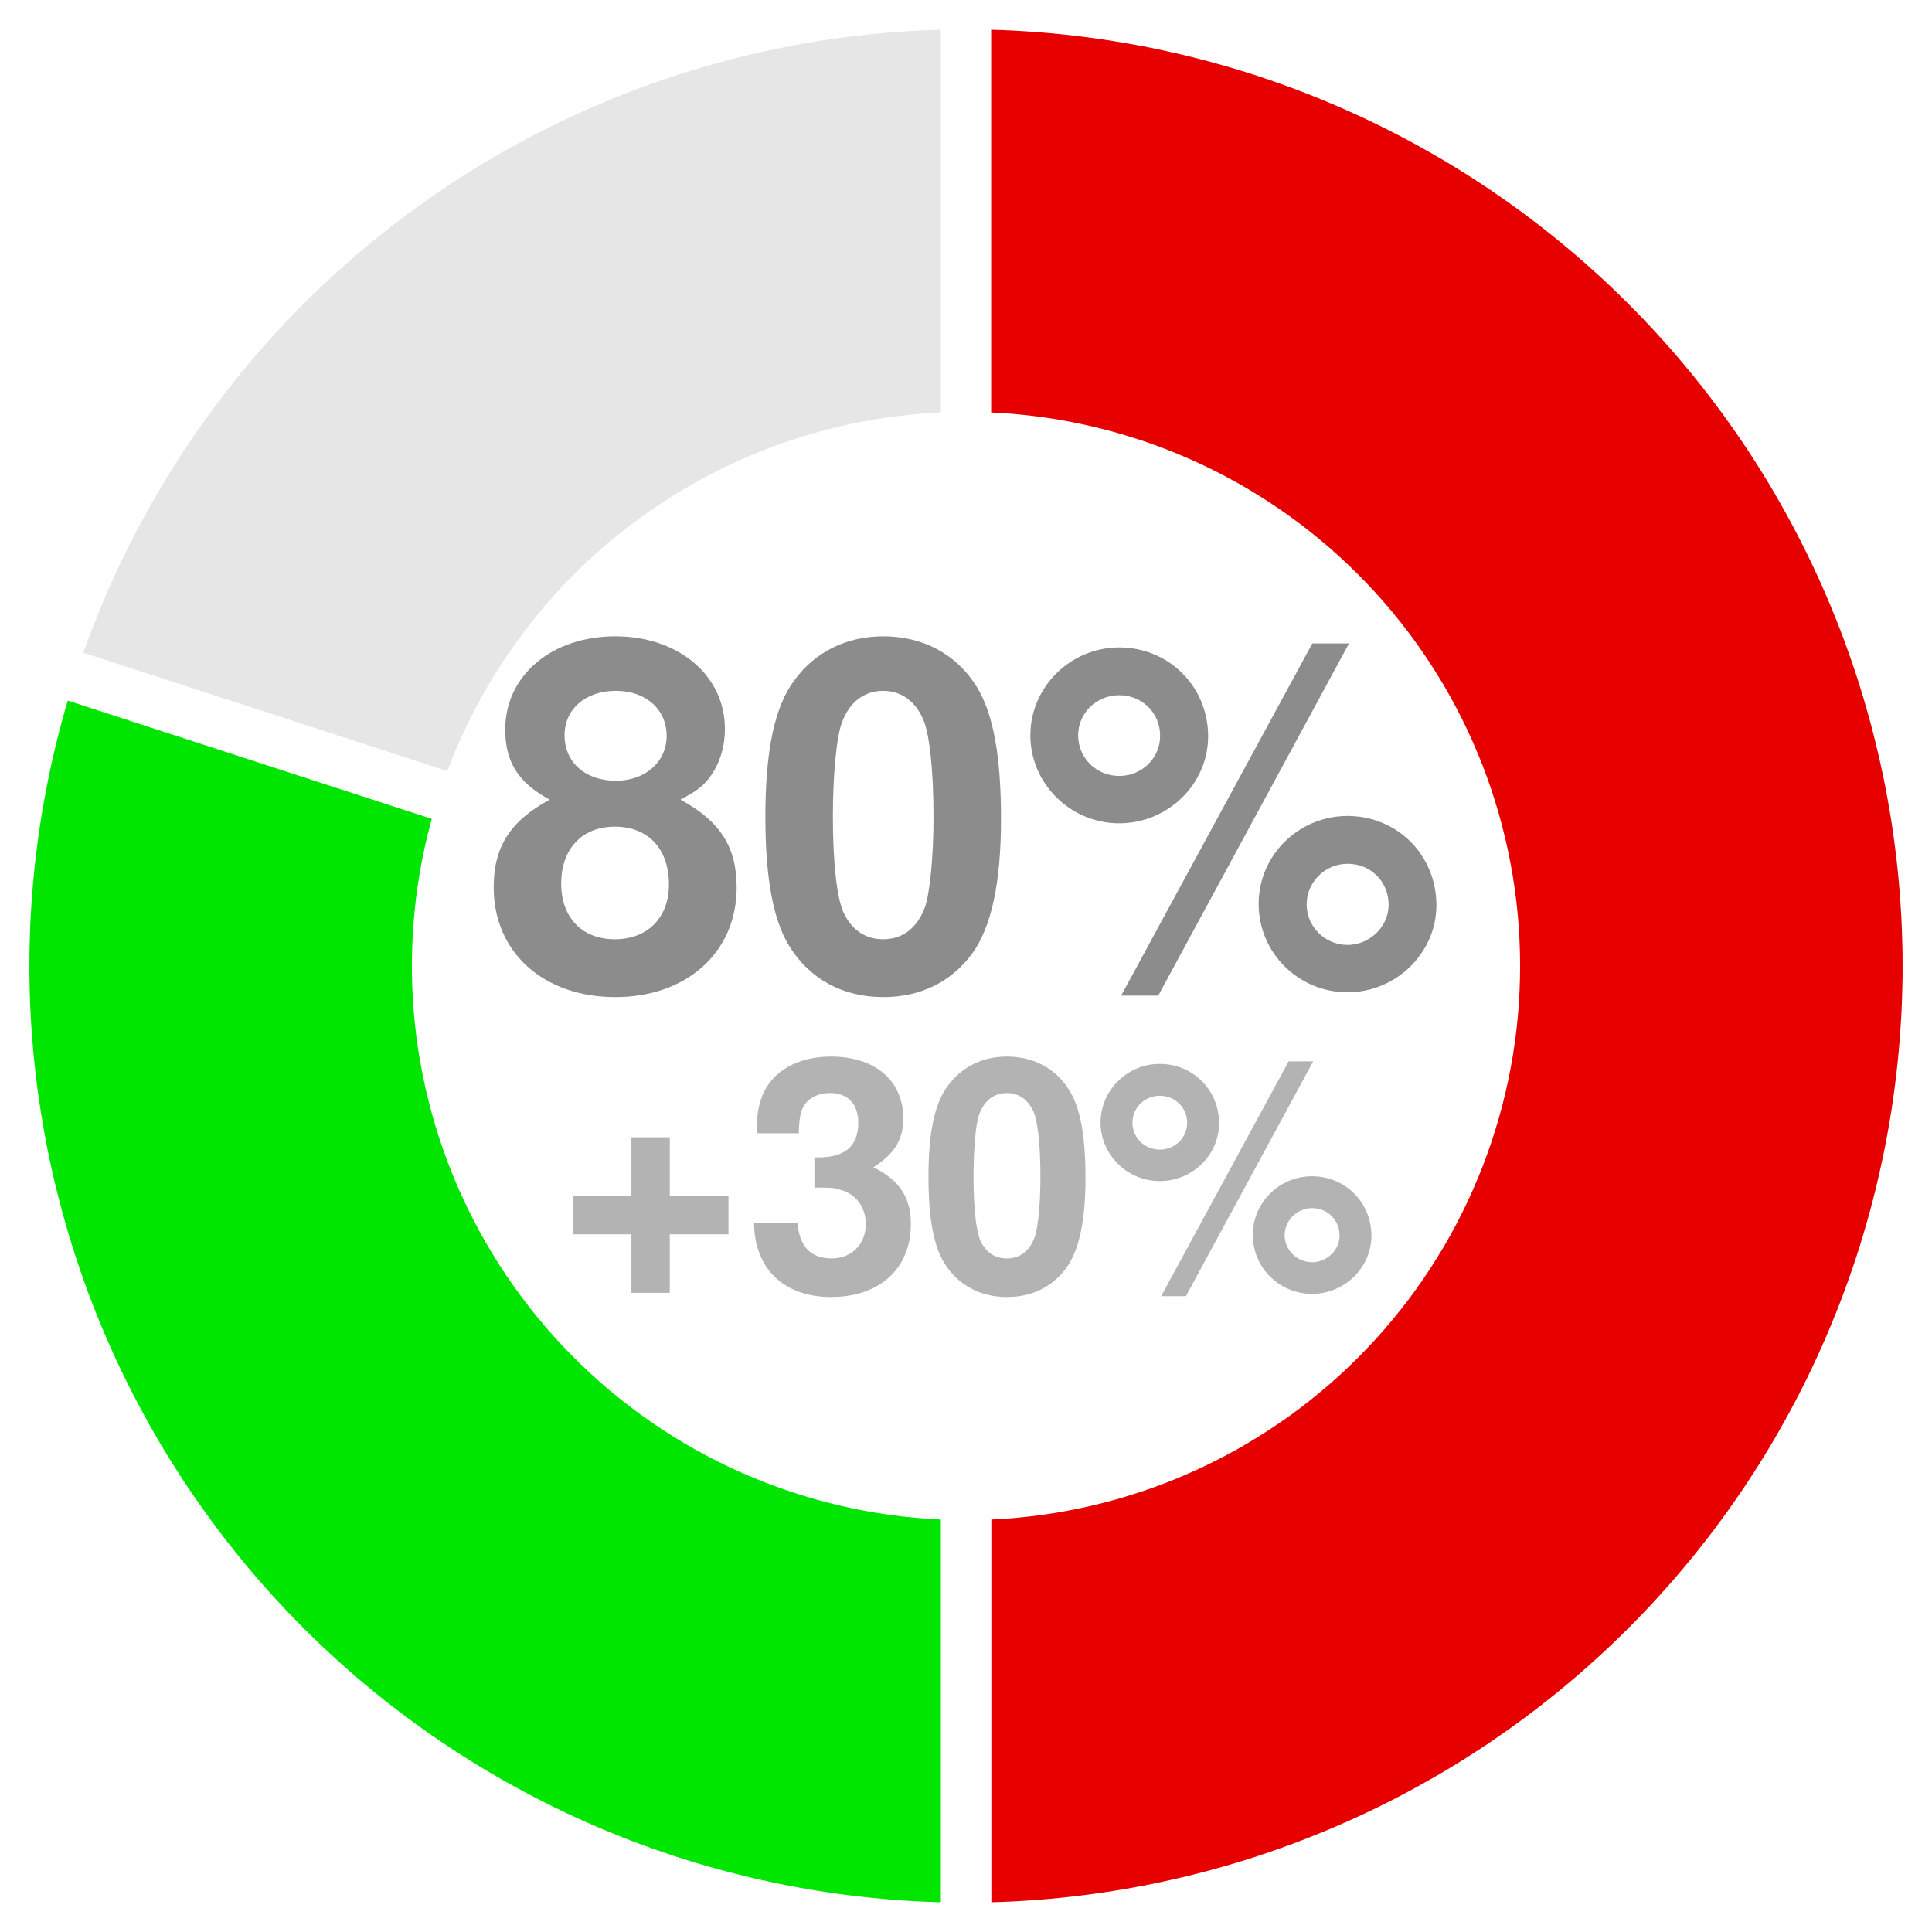 <?xml version="1.0" encoding="UTF-8"?>
<svg xmlns="http://www.w3.org/2000/svg" xmlns:xlink="http://www.w3.org/1999/xlink" width="144pt" height="144pt" viewBox="0 0 144 144" version="1.1">
<defs>
<g>
<symbol overflow="visible" id="glyph0-0">
<path style="stroke:none;" d=""/>
</symbol>
<symbol overflow="visible" id="glyph0-1">
<path style="stroke:none;" d="M 14.719 -13.891 C 15.594 -14.359 15.984 -14.609 16.375 -14.969 C 17.422 -15.953 18.031 -17.5 18.031 -19.156 C 18.031 -23.141 14.578 -26.062 9.859 -26.062 C 5.109 -26.062 1.656 -23.141 1.656 -19.109 C 1.656 -16.672 2.656 -15.125 4.969 -13.891 C 2.016 -12.281 0.797 -10.375 0.797 -7.344 C 0.797 -2.516 4.5 0.828 9.859 0.828 C 15.188 0.828 18.906 -2.516 18.906 -7.344 C 18.906 -10.375 17.672 -12.281 14.719 -13.891 Z M 9.906 -22 C 12.125 -22 13.688 -20.625 13.688 -18.641 C 13.688 -16.703 12.094 -15.297 9.906 -15.297 C 7.625 -15.297 6.078 -16.672 6.078 -18.688 C 6.078 -20.625 7.625 -22 9.906 -22 Z M 9.828 -11.875 C 12.312 -11.875 13.859 -10.219 13.859 -7.562 C 13.859 -5.109 12.281 -3.484 9.828 -3.484 C 7.375 -3.484 5.828 -5.109 5.828 -7.625 C 5.828 -10.219 7.375 -11.875 9.828 -11.875 Z M 9.828 -11.875 "/>
</symbol>
<symbol overflow="visible" id="glyph0-2">
<path style="stroke:none;" d="M 9.828 -26.062 C 7.094 -26.062 4.75 -24.906 3.203 -22.781 C 1.734 -20.812 1.047 -17.562 1.047 -12.594 C 1.047 -8.062 1.625 -4.891 2.844 -2.953 C 4.359 -0.5 6.844 0.828 9.828 0.828 C 12.594 0.828 14.875 -0.281 16.453 -2.406 C 17.891 -4.391 18.609 -7.672 18.609 -12.453 C 18.609 -17.141 18.031 -20.297 16.812 -22.281 C 15.297 -24.734 12.812 -26.062 9.828 -26.062 Z M 9.828 -22 C 11.125 -22 12.172 -21.281 12.781 -19.938 C 13.281 -18.859 13.578 -16.094 13.578 -12.562 C 13.578 -9.688 13.312 -6.875 12.922 -5.828 C 12.344 -4.312 11.266 -3.484 9.828 -3.484 C 8.5 -3.484 7.484 -4.172 6.875 -5.469 C 6.375 -6.547 6.078 -9.219 6.078 -12.641 C 6.078 -15.656 6.344 -18.547 6.734 -19.578 C 7.266 -21.125 8.391 -22 9.828 -22 Z M 9.828 -22 "/>
</symbol>
<symbol overflow="visible" id="glyph0-3">
<path style="stroke:none;" d="M 7.422 -25.234 C 3.781 -25.234 0.797 -22.281 0.797 -18.688 C 0.797 -15.078 3.781 -12.125 7.422 -12.125 C 11.047 -12.125 14.047 -15.047 14.047 -18.609 C 14.047 -22.312 11.125 -25.234 7.422 -25.234 Z M 7.422 -21.672 C 9.141 -21.672 10.469 -20.344 10.469 -18.641 C 10.469 -16.984 9.109 -15.656 7.422 -15.656 C 5.719 -15.656 4.359 -16.984 4.359 -18.688 C 4.359 -20.344 5.719 -21.672 7.422 -21.672 Z M 21.812 -25.531 L 7.562 0.719 L 10.328 0.719 L 24.547 -25.531 Z M 24.438 -12.672 C 20.766 -12.672 17.812 -9.719 17.812 -6.125 C 17.812 -2.484 20.766 0.469 24.438 0.469 C 28.078 0.469 31.062 -2.484 31.062 -6.016 C 31.062 -9.75 28.156 -12.672 24.438 -12.672 Z M 24.438 -9.109 C 26.172 -9.109 27.5 -7.781 27.5 -6.047 C 27.5 -4.422 26.094 -3.062 24.438 -3.062 C 22.75 -3.062 21.391 -4.422 21.391 -6.078 C 21.391 -7.734 22.75 -9.109 24.438 -9.109 Z M 24.438 -9.109 "/>
</symbol>
<symbol overflow="visible" id="glyph1-0">
<path style="stroke:none;" d=""/>
</symbol>
<symbol overflow="visible" id="glyph1-1">
<path style="stroke:none;" d="M 12.797 -6.984 L 8.422 -6.984 L 8.422 -11.359 L 5.562 -11.359 L 5.562 -6.984 L 1.203 -6.984 L 1.203 -4.125 L 5.562 -4.125 L 5.562 0.234 L 8.422 0.234 L 8.422 -4.125 L 12.797 -4.125 Z M 12.797 -6.984 "/>
</symbol>
<symbol overflow="visible" id="glyph1-2">
<path style="stroke:none;" d="M 5.203 -7.609 C 6.5 -7.609 6.578 -7.609 7.172 -7.438 C 8.297 -7.125 9.031 -6.141 9.031 -4.891 C 9.031 -3.391 7.969 -2.328 6.5 -2.328 C 4.922 -2.328 4.062 -3.234 3.953 -4.984 L 0.703 -4.984 C 0.719 -1.578 2.922 0.547 6.438 0.547 C 10.062 0.547 12.391 -1.578 12.391 -4.891 C 12.391 -6.891 11.516 -8.188 9.594 -9.125 C 11.156 -10.109 11.828 -11.188 11.828 -12.75 C 11.828 -15.578 9.719 -17.375 6.438 -17.375 C 3.953 -17.375 2.062 -16.297 1.312 -14.453 C 1.016 -13.625 0.906 -13.078 0.906 -11.656 L 4.031 -11.656 C 4.062 -12.578 4.125 -13.031 4.297 -13.469 C 4.609 -14.203 5.375 -14.656 6.359 -14.656 C 7.703 -14.656 8.469 -13.844 8.469 -12.438 C 8.469 -10.703 7.484 -9.859 5.5 -9.859 L 5.203 -9.859 Z M 5.203 -7.609 "/>
</symbol>
<symbol overflow="visible" id="glyph1-3">
<path style="stroke:none;" d="M 6.547 -17.375 C 4.734 -17.375 3.172 -16.609 2.141 -15.188 C 1.156 -13.875 0.703 -11.719 0.703 -8.406 C 0.703 -5.375 1.078 -3.266 1.891 -1.969 C 2.906 -0.344 4.562 0.547 6.547 0.547 C 8.406 0.547 9.906 -0.188 10.969 -1.609 C 11.922 -2.922 12.406 -5.109 12.406 -8.297 C 12.406 -11.422 12.031 -13.531 11.203 -14.859 C 10.203 -16.484 8.547 -17.375 6.547 -17.375 Z M 6.547 -14.656 C 7.422 -14.656 8.109 -14.188 8.516 -13.297 C 8.859 -12.578 9.047 -10.734 9.047 -8.375 C 9.047 -6.453 8.875 -4.578 8.609 -3.891 C 8.234 -2.875 7.516 -2.328 6.547 -2.328 C 5.656 -2.328 4.984 -2.781 4.578 -3.641 C 4.25 -4.375 4.062 -6.141 4.062 -8.422 C 4.062 -10.438 4.219 -12.359 4.484 -13.062 C 4.844 -14.094 5.594 -14.656 6.547 -14.656 Z M 6.547 -14.656 "/>
</symbol>
<symbol overflow="visible" id="glyph1-4">
<path style="stroke:none;" d="M 4.938 -16.828 C 2.516 -16.828 0.531 -14.859 0.531 -12.453 C 0.531 -10.062 2.516 -8.094 4.938 -8.094 C 7.375 -8.094 9.359 -10.031 9.359 -12.406 C 9.359 -14.875 7.422 -16.828 4.938 -16.828 Z M 4.938 -14.453 C 6.094 -14.453 6.984 -13.562 6.984 -12.438 C 6.984 -11.328 6.078 -10.438 4.938 -10.438 C 3.812 -10.438 2.906 -11.328 2.906 -12.453 C 2.906 -13.562 3.812 -14.453 4.938 -14.453 Z M 14.547 -17.016 L 5.047 0.484 L 6.891 0.484 L 16.375 -17.016 Z M 16.297 -8.453 C 13.844 -8.453 11.875 -6.484 11.875 -4.078 C 11.875 -1.656 13.844 0.312 16.297 0.312 C 18.719 0.312 20.719 -1.656 20.719 -4.016 C 20.719 -6.5 18.766 -8.453 16.297 -8.453 Z M 16.297 -6.078 C 17.453 -6.078 18.344 -5.188 18.344 -4.031 C 18.344 -2.953 17.406 -2.047 16.297 -2.047 C 15.172 -2.047 14.25 -2.953 14.25 -4.062 C 14.25 -5.156 15.172 -6.078 16.297 -6.078 Z M 16.297 -6.078 "/>
</symbol>
</g>
</defs>
<g id="surface316">
<rect x="0" y="0" width="144" height="144" style="fill:rgb(100%,100%,100%);fill-opacity:1;stroke:none;"/>
<path style=" stroke:none;fill-rule:nonzero;fill:rgb(90.196%,90.196%,90.196%);fill-opacity:1;" d="M 143.684 72 L 143.68 71.094 L 143.66 70.191 L 143.633 69.289 L 143.594 68.383 L 143.543 67.48 L 143.48 66.578 L 143.406 65.676 L 143.32 64.777 L 143.223 63.879 L 143.113 62.98 L 142.996 62.082 L 142.863 61.188 L 142.723 60.297 L 142.57 59.402 L 142.406 58.516 L 142.23 57.629 L 142.043 56.742 L 141.844 55.859 L 141.633 54.98 L 141.414 54.102 L 141.184 53.227 L 140.941 52.355 L 140.688 51.488 L 140.422 50.625 L 140.148 49.762 L 139.863 48.902 L 139.566 48.051 L 139.258 47.199 L 138.941 46.352 L 138.609 45.512 L 138.27 44.672 L 137.922 43.84 L 137.559 43.008 L 137.191 42.184 L 136.809 41.363 L 136.418 40.547 L 136.016 39.738 L 135.602 38.934 L 135.18 38.133 L 134.746 37.34 L 134.305 36.551 L 133.852 35.766 L 133.391 34.988 L 132.918 34.219 L 132.438 33.453 L 131.945 32.691 L 131.445 31.941 L 130.938 31.191 L 130.418 30.453 L 129.887 29.719 L 129.348 28.992 L 128.801 28.273 L 128.246 27.559 L 127.68 26.852 L 127.105 26.152 L 126.523 25.461 L 125.934 24.777 L 125.332 24.102 L 124.723 23.434 L 124.105 22.77 L 123.48 22.117 L 122.848 21.473 L 122.207 20.832 L 121.559 20.203 L 120.898 19.582 L 120.234 18.973 L 119.562 18.367 L 118.883 17.77 L 118.191 17.184 L 117.5 16.605 L 116.797 16.035 L 116.086 15.477 L 115.371 14.922 L 114.645 14.379 L 113.914 13.848 L 113.18 13.324 L 112.434 12.809 L 111.684 12.301 L 110.93 11.805 L 110.164 11.32 L 109.398 10.844 L 108.621 10.375 L 107.844 9.918 L 107.055 9.473 L 106.266 9.035 L 105.469 8.609 L 104.664 8.191 L 103.855 7.785 L 103.043 7.387 L 102.227 7 L 101.406 6.625 L 100.578 6.258 L 99.746 5.902 L 98.91 5.559 L 98.07 5.223 L 97.223 4.898 L 96.375 4.586 L 95.523 4.285 L 94.668 3.992 L 93.809 3.715 L 92.945 3.441 L 92.078 3.184 L 91.207 2.938 L 90.336 2.699 L 89.461 2.473 L 88.582 2.258 L 87.699 2.055 L 86.816 1.863 L 85.93 1.684 L 85.043 1.512 L 84.152 1.352 L 83.258 1.203 L 82.363 1.07 L 81.469 0.945 L 80.57 0.828 L 79.672 0.727 L 78.773 0.637 L 77.871 0.555 L 76.969 0.488 L 76.066 0.43 L 75.164 0.387 L 74.262 0.352 L 73.355 0.328 L 72.453 0.316 L 71.547 0.316 L 70.645 0.328 L 69.738 0.352 L 68.836 0.387 L 67.934 0.43 L 67.031 0.488 L 66.129 0.555 L 65.227 0.637 L 64.328 0.727 L 63.43 0.828 L 62.531 0.945 L 61.637 1.07 L 60.742 1.203 L 59.848 1.352 L 58.957 1.512 L 58.07 1.684 L 57.184 1.863 L 56.301 2.055 L 55.418 2.258 L 54.539 2.473 L 53.664 2.699 L 52.793 2.938 L 51.922 3.184 L 51.055 3.441 L 50.191 3.715 L 49.332 3.992 L 48.477 4.285 L 47.625 4.586 L 46.777 4.898 L 45.93 5.223 L 45.09 5.559 L 44.254 5.902 L 43.422 6.258 L 42.594 6.625 L 41.773 7 L 40.957 7.387 L 40.145 7.785 L 39.336 8.191 L 38.531 8.609 L 37.734 9.035 L 36.945 9.473 L 36.156 9.918 L 35.379 10.375 L 34.602 10.844 L 33.836 11.32 L 33.07 11.805 L 32.316 12.301 L 31.566 12.809 L 30.82 13.324 L 30.086 13.848 L 29.355 14.379 L 28.629 14.922 L 27.914 15.477 L 27.203 16.035 L 26.5 16.605 L 25.809 17.184 L 25.117 17.77 L 24.438 18.367 L 23.766 18.973 L 23.102 19.582 L 22.441 20.203 L 21.793 20.832 L 21.152 21.473 L 20.52 22.117 L 19.895 22.77 L 19.277 23.434 L 18.668 24.102 L 18.066 24.777 L 17.477 25.461 L 16.895 26.152 L 16.32 26.852 L 15.754 27.559 L 15.199 28.273 L 14.652 28.992 L 14.113 29.719 L 13.582 30.453 L 13.062 31.191 L 12.555 31.941 L 12.055 32.691 L 11.562 33.453 L 11.082 34.219 L 10.609 34.988 L 10.148 35.766 L 9.695 36.551 L 9.254 37.34 L 8.82 38.133 L 8.398 38.934 L 7.984 39.738 L 7.582 40.547 L 7.191 41.363 L 6.809 42.184 L 6.441 43.008 L 6.078 43.84 L 5.73 44.672 L 5.391 45.512 L 5.059 46.352 L 4.742 47.199 L 4.434 48.051 L 4.137 48.902 L 3.852 49.762 L 3.578 50.625 L 3.312 51.488 L 3.059 52.355 L 2.816 53.227 L 2.586 54.102 L 2.367 54.98 L 2.156 55.859 L 1.957 56.742 L 1.77 57.629 L 1.594 58.516 L 1.43 59.402 L 1.277 60.297 L 1.137 61.188 L 1.004 62.082 L 0.887 62.98 L 0.777 63.879 L 0.68 64.777 L 0.594 65.676 L 0.52 66.578 L 0.457 67.48 L 0.406 68.383 L 0.367 69.289 L 0.34 70.191 L 0.32 71.094 L 0.316 72 L 0.32 72.906 L 0.34 73.809 L 0.367 74.711 L 0.406 75.617 L 0.457 76.52 L 0.52 77.422 L 0.594 78.324 L 0.68 79.223 L 0.777 80.121 L 0.887 81.02 L 1.004 81.918 L 1.137 82.812 L 1.277 83.703 L 1.43 84.598 L 1.594 85.484 L 1.77 86.371 L 1.957 87.258 L 2.156 88.141 L 2.367 89.02 L 2.586 89.898 L 2.816 90.773 L 3.059 91.645 L 3.312 92.512 L 3.578 93.375 L 3.852 94.238 L 4.137 95.098 L 4.434 95.949 L 4.742 96.801 L 5.059 97.648 L 5.391 98.488 L 5.73 99.328 L 6.078 100.16 L 6.441 100.992 L 6.809 101.816 L 7.191 102.637 L 7.582 103.453 L 7.984 104.262 L 8.398 105.066 L 8.82 105.867 L 9.254 106.66 L 9.695 107.449 L 10.148 108.234 L 10.609 109.012 L 11.082 109.781 L 11.562 110.547 L 12.055 111.309 L 12.555 112.059 L 13.062 112.809 L 13.582 113.547 L 14.113 114.281 L 14.652 115.008 L 15.199 115.727 L 15.754 116.441 L 16.32 117.148 L 16.895 117.848 L 17.477 118.539 L 18.066 119.223 L 18.668 119.898 L 19.277 120.566 L 19.895 121.23 L 20.52 121.883 L 21.152 122.527 L 21.793 123.168 L 22.441 123.797 L 23.102 124.418 L 23.766 125.027 L 24.438 125.633 L 25.117 126.23 L 25.809 126.816 L 26.5 127.395 L 27.203 127.965 L 27.914 128.523 L 28.629 129.078 L 29.355 129.621 L 30.086 130.152 L 30.82 130.676 L 31.566 131.191 L 32.316 131.699 L 33.07 132.195 L 33.836 132.68 L 34.602 133.156 L 35.379 133.625 L 36.156 134.082 L 36.945 134.527 L 37.734 134.965 L 38.531 135.391 L 39.336 135.809 L 40.145 136.215 L 40.957 136.613 L 41.773 137 L 42.594 137.375 L 43.422 137.742 L 44.254 138.098 L 45.09 138.441 L 45.93 138.777 L 46.777 139.102 L 47.625 139.414 L 48.477 139.715 L 49.332 140.008 L 50.191 140.285 L 51.055 140.559 L 51.922 140.816 L 52.793 141.062 L 53.664 141.301 L 54.539 141.527 L 55.418 141.742 L 56.301 141.945 L 57.184 142.137 L 58.07 142.316 L 58.957 142.488 L 59.848 142.648 L 60.742 142.797 L 61.637 142.93 L 62.531 143.055 L 63.43 143.172 L 64.328 143.273 L 65.227 143.363 L 66.129 143.445 L 67.031 143.512 L 67.934 143.57 L 68.836 143.613 L 69.738 143.648 L 70.645 143.672 L 71.547 143.684 L 72.453 143.684 L 73.355 143.672 L 74.262 143.648 L 75.164 143.613 L 76.066 143.57 L 76.969 143.512 L 77.871 143.445 L 78.773 143.363 L 79.672 143.273 L 80.57 143.172 L 81.469 143.055 L 82.363 142.93 L 83.258 142.797 L 84.152 142.648 L 85.043 142.488 L 85.93 142.316 L 86.816 142.137 L 87.699 141.945 L 88.582 141.742 L 89.461 141.527 L 90.336 141.301 L 91.207 141.062 L 92.078 140.816 L 92.945 140.559 L 93.809 140.285 L 94.668 140.008 L 95.523 139.715 L 96.375 139.414 L 97.223 139.102 L 98.07 138.777 L 98.91 138.441 L 99.746 138.098 L 100.578 137.742 L 101.406 137.375 L 102.227 137 L 103.043 136.613 L 103.855 136.215 L 104.664 135.809 L 105.469 135.391 L 106.266 134.965 L 107.055 134.527 L 107.844 134.082 L 108.621 133.625 L 109.398 133.156 L 110.164 132.68 L 110.93 132.195 L 111.684 131.699 L 112.434 131.191 L 113.18 130.676 L 113.914 130.152 L 114.645 129.621 L 115.371 129.078 L 116.086 128.523 L 116.797 127.965 L 117.5 127.395 L 118.191 126.816 L 118.883 126.23 L 119.562 125.633 L 120.234 125.027 L 120.898 124.418 L 121.559 123.797 L 122.207 123.168 L 122.848 122.527 L 123.48 121.883 L 124.105 121.23 L 124.723 120.566 L 125.332 119.898 L 125.934 119.223 L 126.523 118.539 L 127.105 117.848 L 127.68 117.148 L 128.246 116.441 L 128.801 115.727 L 129.348 115.008 L 129.887 114.281 L 130.418 113.547 L 130.938 112.809 L 131.445 112.059 L 131.945 111.309 L 132.438 110.547 L 132.918 109.781 L 133.391 109.012 L 133.852 108.234 L 134.305 107.449 L 134.746 106.66 L 135.18 105.867 L 135.602 105.066 L 136.016 104.262 L 136.418 103.453 L 136.809 102.637 L 137.191 101.816 L 137.559 100.992 L 137.922 100.16 L 138.27 99.328 L 138.609 98.488 L 138.941 97.648 L 139.258 96.801 L 139.566 95.949 L 139.863 95.098 L 140.148 94.238 L 140.422 93.375 L 140.688 92.512 L 140.941 91.645 L 141.184 90.773 L 141.414 89.898 L 141.633 89.02 L 141.844 88.141 L 142.043 87.258 L 142.23 86.371 L 142.406 85.484 L 142.57 84.598 L 142.723 83.703 L 142.863 82.812 L 142.996 81.918 L 143.113 81.02 L 143.223 80.121 L 143.32 79.223 L 143.406 78.324 L 143.48 77.422 L 143.543 76.52 L 143.594 75.617 L 143.633 74.711 L 143.66 73.809 L 143.68 72.906 L 143.684 72 L 111.426 72 L 111.418 72.902 L 111.387 73.809 L 111.332 74.711 L 111.262 75.613 L 111.168 76.512 L 111.055 77.406 L 110.918 78.301 L 110.766 79.191 L 110.59 80.078 L 110.395 80.961 L 110.18 81.84 L 109.941 82.711 L 109.688 83.578 L 109.414 84.441 L 109.117 85.297 L 108.801 86.145 L 108.469 86.984 L 108.117 87.816 L 107.742 88.641 L 107.352 89.453 L 106.941 90.262 L 106.516 91.059 L 106.07 91.844 L 105.605 92.621 L 105.125 93.383 L 104.625 94.137 L 104.109 94.879 L 103.574 95.609 L 103.023 96.328 L 102.461 97.035 L 101.879 97.727 L 101.281 98.402 L 100.668 99.066 L 100.039 99.719 L 99.395 100.355 L 98.738 100.977 L 98.066 101.582 L 97.383 102.172 L 96.684 102.746 L 95.973 103.301 L 95.246 103.844 L 94.512 104.367 L 93.762 104.875 L 93.004 105.367 L 92.234 105.84 L 91.453 106.293 L 90.66 106.73 L 89.859 107.148 L 89.047 107.551 L 88.23 107.93 L 87.402 108.293 L 86.562 108.637 L 85.719 108.961 L 84.871 109.266 L 84.012 109.551 L 83.148 109.816 L 82.277 110.062 L 81.402 110.289 L 80.52 110.496 L 79.637 110.68 L 78.746 110.844 L 77.855 110.988 L 76.961 111.113 L 76.062 111.215 L 75.16 111.301 L 74.258 111.363 L 73.355 111.402 L 72.453 111.426 L 71.547 111.426 L 70.645 111.402 L 69.742 111.363 L 68.84 111.301 L 67.938 111.215 L 67.039 111.113 L 66.145 110.988 L 65.254 110.844 L 64.363 110.68 L 63.48 110.496 L 62.598 110.289 L 61.723 110.062 L 60.852 109.816 L 59.988 109.551 L 59.129 109.266 L 58.281 108.961 L 57.438 108.637 L 56.598 108.293 L 55.77 107.93 L 54.953 107.551 L 54.141 107.148 L 53.34 106.73 L 52.547 106.293 L 51.766 105.84 L 50.996 105.367 L 50.238 104.875 L 49.488 104.367 L 48.754 103.844 L 48.027 103.301 L 47.316 102.746 L 46.617 102.172 L 45.934 101.582 L 45.262 100.977 L 44.605 100.355 L 43.961 99.719 L 43.332 99.066 L 42.719 98.402 L 42.121 97.727 L 41.539 97.035 L 40.977 96.328 L 40.426 95.609 L 39.891 94.879 L 39.375 94.137 L 38.875 93.383 L 38.395 92.621 L 37.93 91.844 L 37.484 91.059 L 37.059 90.262 L 36.648 89.453 L 36.258 88.641 L 35.883 87.816 L 35.531 86.984 L 35.199 86.145 L 34.883 85.297 L 34.586 84.441 L 34.312 83.578 L 34.059 82.711 L 33.82 81.84 L 33.605 80.961 L 33.41 80.078 L 33.234 79.191 L 33.082 78.301 L 32.945 77.406 L 32.832 76.512 L 32.738 75.613 L 32.668 74.711 L 32.613 73.809 L 32.582 72.902 L 32.574 72 L 32.582 71.098 L 32.613 70.191 L 32.668 69.289 L 32.738 68.387 L 32.832 67.488 L 32.945 66.594 L 33.082 65.699 L 33.234 64.809 L 33.41 63.922 L 33.605 63.039 L 33.82 62.16 L 34.059 61.289 L 34.312 60.422 L 34.586 59.559 L 34.883 58.703 L 35.199 57.855 L 35.531 57.016 L 35.883 56.184 L 36.258 55.359 L 36.648 54.547 L 37.059 53.738 L 37.484 52.941 L 37.93 52.156 L 38.395 51.379 L 38.875 50.617 L 39.375 49.863 L 39.891 49.121 L 40.426 48.391 L 40.977 47.672 L 41.539 46.965 L 42.121 46.273 L 42.719 45.598 L 43.332 44.934 L 43.961 44.281 L 44.605 43.645 L 45.262 43.023 L 45.934 42.418 L 46.617 41.828 L 47.316 41.254 L 48.027 40.699 L 48.754 40.156 L 49.488 39.633 L 50.238 39.125 L 50.996 38.633 L 51.766 38.16 L 52.547 37.707 L 53.34 37.27 L 54.141 36.852 L 54.953 36.449 L 55.77 36.07 L 56.598 35.707 L 57.438 35.363 L 58.281 35.039 L 59.129 34.734 L 59.988 34.449 L 60.852 34.184 L 61.723 33.938 L 62.598 33.711 L 63.48 33.504 L 64.363 33.32 L 65.254 33.156 L 66.145 33.012 L 67.039 32.887 L 67.938 32.785 L 68.84 32.699 L 69.742 32.637 L 70.645 32.598 L 71.547 32.574 L 72.453 32.574 L 73.355 32.598 L 74.258 32.637 L 75.16 32.699 L 76.062 32.785 L 76.961 32.887 L 77.855 33.012 L 78.746 33.156 L 79.637 33.32 L 80.52 33.504 L 81.402 33.711 L 82.277 33.938 L 83.148 34.184 L 84.012 34.449 L 84.871 34.734 L 85.719 35.039 L 86.562 35.363 L 87.402 35.707 L 88.23 36.07 L 89.047 36.449 L 89.859 36.852 L 90.66 37.27 L 91.453 37.707 L 92.234 38.16 L 93.004 38.633 L 93.762 39.125 L 94.512 39.633 L 95.246 40.156 L 95.973 40.699 L 96.684 41.254 L 97.383 41.828 L 98.066 42.418 L 98.738 43.023 L 99.395 43.645 L 100.039 44.281 L 100.668 44.934 L 101.281 45.598 L 101.879 46.273 L 102.461 46.965 L 103.023 47.672 L 103.574 48.391 L 104.109 49.121 L 104.625 49.863 L 105.125 50.617 L 105.605 51.379 L 106.07 52.156 L 106.516 52.941 L 106.941 53.738 L 107.352 54.547 L 107.742 55.359 L 108.117 56.184 L 108.469 57.016 L 108.801 57.855 L 109.117 58.703 L 109.414 59.559 L 109.688 60.422 L 109.941 61.289 L 110.18 62.16 L 110.395 63.039 L 110.59 63.922 L 110.766 64.809 L 110.918 65.699 L 111.055 66.594 L 111.168 67.488 L 111.262 68.387 L 111.332 69.289 L 111.387 70.191 L 111.418 71.098 L 111.426 72 Z M 143.684 72 "/>
<path style="fill:none;stroke-width:3.75;stroke-linecap:round;stroke-linejoin:round;stroke:rgb(100%,100%,100%);stroke-opacity:1;stroke-miterlimit:10;" d="M 143.684 72 L 143.68 71.094 L 143.66 70.191 L 143.633 69.289 L 143.594 68.383 L 143.543 67.48 L 143.48 66.578 L 143.406 65.676 L 143.32 64.777 L 143.223 63.879 L 143.113 62.98 L 142.996 62.082 L 142.863 61.188 L 142.723 60.297 L 142.57 59.402 L 142.406 58.516 L 142.23 57.629 L 142.043 56.742 L 141.844 55.859 L 141.633 54.98 L 141.414 54.102 L 141.184 53.227 L 140.941 52.355 L 140.688 51.488 L 140.422 50.625 L 140.148 49.762 L 139.863 48.902 L 139.566 48.051 L 139.258 47.199 L 138.941 46.352 L 138.609 45.512 L 138.27 44.672 L 137.922 43.84 L 137.559 43.008 L 137.191 42.184 L 136.809 41.363 L 136.418 40.547 L 136.016 39.738 L 135.602 38.934 L 135.18 38.133 L 134.746 37.34 L 134.305 36.551 L 133.852 35.766 L 133.391 34.988 L 132.918 34.219 L 132.438 33.453 L 131.945 32.691 L 131.445 31.941 L 130.938 31.191 L 130.418 30.453 L 129.887 29.719 L 129.348 28.992 L 128.801 28.273 L 128.246 27.559 L 127.68 26.852 L 127.105 26.152 L 126.523 25.461 L 125.934 24.777 L 125.332 24.102 L 124.723 23.434 L 124.105 22.77 L 123.48 22.117 L 122.848 21.473 L 122.207 20.832 L 121.559 20.203 L 120.898 19.582 L 120.234 18.973 L 119.562 18.367 L 118.883 17.77 L 118.191 17.184 L 117.5 16.605 L 116.797 16.035 L 116.086 15.477 L 115.371 14.922 L 114.645 14.379 L 113.914 13.848 L 113.18 13.324 L 112.434 12.809 L 111.684 12.301 L 110.93 11.805 L 110.164 11.32 L 109.398 10.844 L 108.621 10.375 L 107.844 9.918 L 107.055 9.473 L 106.266 9.035 L 105.469 8.609 L 104.664 8.191 L 103.855 7.785 L 103.043 7.387 L 102.227 7 L 101.406 6.625 L 100.578 6.258 L 99.746 5.902 L 98.91 5.559 L 98.07 5.223 L 97.223 4.898 L 96.375 4.586 L 95.523 4.285 L 94.668 3.992 L 93.809 3.715 L 92.945 3.441 L 92.078 3.184 L 91.207 2.938 L 90.336 2.699 L 89.461 2.473 L 88.582 2.258 L 87.699 2.055 L 86.816 1.863 L 85.93 1.684 L 85.043 1.512 L 84.152 1.352 L 83.258 1.203 L 82.363 1.07 L 81.469 0.945 L 80.57 0.828 L 79.672 0.727 L 78.773 0.637 L 77.871 0.555 L 76.969 0.488 L 76.066 0.43 L 75.164 0.387 L 74.262 0.352 L 73.355 0.328 L 72.453 0.316 L 71.547 0.316 L 70.645 0.328 L 69.738 0.352 L 68.836 0.387 L 67.934 0.43 L 67.031 0.488 L 66.129 0.555 L 65.227 0.637 L 64.328 0.727 L 63.43 0.828 L 62.531 0.945 L 61.637 1.07 L 60.742 1.203 L 59.848 1.352 L 58.957 1.512 L 58.07 1.684 L 57.184 1.863 L 56.301 2.055 L 55.418 2.258 L 54.539 2.473 L 53.664 2.699 L 52.793 2.938 L 51.922 3.184 L 51.055 3.441 L 50.191 3.715 L 49.332 3.992 L 48.477 4.285 L 47.625 4.586 L 46.777 4.898 L 45.93 5.223 L 45.09 5.559 L 44.254 5.902 L 43.422 6.258 L 42.594 6.625 L 41.773 7 L 40.957 7.387 L 40.145 7.785 L 39.336 8.191 L 38.531 8.609 L 37.734 9.035 L 36.945 9.473 L 36.156 9.918 L 35.379 10.375 L 34.602 10.844 L 33.836 11.32 L 33.07 11.805 L 32.316 12.301 L 31.566 12.809 L 30.82 13.324 L 30.086 13.848 L 29.355 14.379 L 28.629 14.922 L 27.914 15.477 L 27.203 16.035 L 26.5 16.605 L 25.809 17.184 L 25.117 17.77 L 24.438 18.367 L 23.766 18.973 L 23.102 19.582 L 22.441 20.203 L 21.793 20.832 L 21.152 21.473 L 20.52 22.117 L 19.895 22.77 L 19.277 23.434 L 18.668 24.102 L 18.066 24.777 L 17.477 25.461 L 16.895 26.152 L 16.32 26.852 L 15.754 27.559 L 15.199 28.273 L 14.652 28.992 L 14.113 29.719 L 13.582 30.453 L 13.062 31.191 L 12.555 31.941 L 12.055 32.691 L 11.562 33.453 L 11.082 34.219 L 10.609 34.988 L 10.148 35.766 L 9.695 36.551 L 9.254 37.34 L 8.82 38.133 L 8.398 38.934 L 7.984 39.738 L 7.582 40.547 L 7.191 41.363 L 6.809 42.184 L 6.441 43.008 L 6.078 43.84 L 5.73 44.672 L 5.391 45.512 L 5.059 46.352 L 4.742 47.199 L 4.434 48.051 L 4.137 48.902 L 3.852 49.762 L 3.578 50.625 L 3.312 51.488 L 3.059 52.355 L 2.816 53.227 L 2.586 54.102 L 2.367 54.98 L 2.156 55.859 L 1.957 56.742 L 1.77 57.629 L 1.594 58.516 L 1.43 59.402 L 1.277 60.297 L 1.137 61.188 L 1.004 62.082 L 0.887 62.98 L 0.777 63.879 L 0.68 64.777 L 0.594 65.676 L 0.52 66.578 L 0.457 67.48 L 0.406 68.383 L 0.367 69.289 L 0.34 70.191 L 0.32 71.094 L 0.316 72 L 0.32 72.906 L 0.34 73.809 L 0.367 74.711 L 0.406 75.617 L 0.457 76.52 L 0.52 77.422 L 0.594 78.324 L 0.68 79.223 L 0.777 80.121 L 0.887 81.02 L 1.004 81.918 L 1.137 82.812 L 1.277 83.703 L 1.43 84.598 L 1.594 85.484 L 1.77 86.371 L 1.957 87.258 L 2.156 88.141 L 2.367 89.02 L 2.586 89.898 L 2.816 90.773 L 3.059 91.645 L 3.312 92.512 L 3.578 93.375 L 3.852 94.238 L 4.137 95.098 L 4.434 95.949 L 4.742 96.801 L 5.059 97.648 L 5.391 98.488 L 5.73 99.328 L 6.078 100.16 L 6.441 100.992 L 6.809 101.816 L 7.191 102.637 L 7.582 103.453 L 7.984 104.262 L 8.398 105.066 L 8.82 105.867 L 9.254 106.66 L 9.695 107.449 L 10.148 108.234 L 10.609 109.012 L 11.082 109.781 L 11.562 110.547 L 12.055 111.309 L 12.555 112.059 L 13.062 112.809 L 13.582 113.547 L 14.113 114.281 L 14.652 115.008 L 15.199 115.727 L 15.754 116.441 L 16.32 117.148 L 16.895 117.848 L 17.477 118.539 L 18.066 119.223 L 18.668 119.898 L 19.277 120.566 L 19.895 121.23 L 20.52 121.883 L 21.152 122.527 L 21.793 123.168 L 22.441 123.797 L 23.102 124.418 L 23.766 125.027 L 24.438 125.633 L 25.117 126.23 L 25.809 126.816 L 26.5 127.395 L 27.203 127.965 L 27.914 128.523 L 28.629 129.078 L 29.355 129.621 L 30.086 130.152 L 30.82 130.676 L 31.566 131.191 L 32.316 131.699 L 33.07 132.195 L 33.836 132.68 L 34.602 133.156 L 35.379 133.625 L 36.156 134.082 L 36.945 134.527 L 37.734 134.965 L 38.531 135.391 L 39.336 135.809 L 40.145 136.215 L 40.957 136.613 L 41.773 137 L 42.594 137.375 L 43.422 137.742 L 44.254 138.098 L 45.09 138.441 L 45.93 138.777 L 46.777 139.102 L 47.625 139.414 L 48.477 139.715 L 49.332 140.008 L 50.191 140.285 L 51.055 140.559 L 51.922 140.816 L 52.793 141.062 L 53.664 141.301 L 54.539 141.527 L 55.418 141.742 L 56.301 141.945 L 57.184 142.137 L 58.07 142.316 L 58.957 142.488 L 59.848 142.648 L 60.742 142.797 L 61.637 142.93 L 62.531 143.055 L 63.43 143.172 L 64.328 143.273 L 65.227 143.363 L 66.129 143.445 L 67.031 143.512 L 67.934 143.57 L 68.836 143.613 L 69.738 143.648 L 70.645 143.672 L 71.547 143.684 L 72.453 143.684 L 73.355 143.672 L 74.262 143.648 L 75.164 143.613 L 76.066 143.57 L 76.969 143.512 L 77.871 143.445 L 78.773 143.363 L 79.672 143.273 L 80.57 143.172 L 81.469 143.055 L 82.363 142.93 L 83.258 142.797 L 84.152 142.648 L 85.043 142.488 L 85.93 142.316 L 86.816 142.137 L 87.699 141.945 L 88.582 141.742 L 89.461 141.527 L 90.336 141.301 L 91.207 141.062 L 92.078 140.816 L 92.945 140.559 L 93.809 140.285 L 94.668 140.008 L 95.523 139.715 L 96.375 139.414 L 97.223 139.102 L 98.07 138.777 L 98.91 138.441 L 99.746 138.098 L 100.578 137.742 L 101.406 137.375 L 102.227 137 L 103.043 136.613 L 103.855 136.215 L 104.664 135.809 L 105.469 135.391 L 106.266 134.965 L 107.055 134.527 L 107.844 134.082 L 108.621 133.625 L 109.398 133.156 L 110.164 132.68 L 110.93 132.195 L 111.684 131.699 L 112.434 131.191 L 113.18 130.676 L 113.914 130.152 L 114.645 129.621 L 115.371 129.078 L 116.086 128.523 L 116.797 127.965 L 117.5 127.395 L 118.191 126.816 L 118.883 126.23 L 119.562 125.633 L 120.234 125.027 L 120.898 124.418 L 121.559 123.797 L 122.207 123.168 L 122.848 122.527 L 123.48 121.883 L 124.105 121.23 L 124.723 120.566 L 125.332 119.898 L 125.934 119.223 L 126.523 118.539 L 127.105 117.848 L 127.68 117.148 L 128.246 116.441 L 128.801 115.727 L 129.348 115.008 L 129.887 114.281 L 130.418 113.547 L 130.938 112.809 L 131.445 112.059 L 131.945 111.309 L 132.438 110.547 L 132.918 109.781 L 133.391 109.012 L 133.852 108.234 L 134.305 107.449 L 134.746 106.66 L 135.18 105.867 L 135.602 105.066 L 136.016 104.262 L 136.418 103.453 L 136.809 102.637 L 137.191 101.816 L 137.559 100.992 L 137.922 100.16 L 138.27 99.328 L 138.609 98.488 L 138.941 97.648 L 139.258 96.801 L 139.566 95.949 L 139.863 95.098 L 140.148 94.238 L 140.422 93.375 L 140.688 92.512 L 140.941 91.645 L 141.184 90.773 L 141.414 89.898 L 141.633 89.02 L 141.844 88.141 L 142.043 87.258 L 142.23 86.371 L 142.406 85.484 L 142.57 84.598 L 142.723 83.703 L 142.863 82.812 L 142.996 81.918 L 143.113 81.02 L 143.223 80.121 L 143.32 79.223 L 143.406 78.324 L 143.48 77.422 L 143.543 76.52 L 143.594 75.617 L 143.633 74.711 L 143.66 73.809 L 143.68 72.906 L 143.684 72 "/>
<path style="fill:none;stroke-width:3.75;stroke-linecap:round;stroke-linejoin:round;stroke:rgb(100%,100%,100%);stroke-opacity:1;stroke-miterlimit:10;" d="M 111.426 72 L 111.418 71.098 L 111.387 70.191 L 111.332 69.289 L 111.262 68.387 L 111.168 67.488 L 111.055 66.594 L 110.918 65.699 L 110.766 64.809 L 110.59 63.922 L 110.395 63.039 L 110.18 62.16 L 109.941 61.289 L 109.688 60.422 L 109.414 59.559 L 109.117 58.703 L 108.801 57.855 L 108.469 57.016 L 108.117 56.184 L 107.742 55.359 L 107.352 54.547 L 106.941 53.738 L 106.516 52.941 L 106.07 52.156 L 105.605 51.379 L 105.125 50.617 L 104.625 49.863 L 104.109 49.121 L 103.574 48.391 L 103.023 47.672 L 102.461 46.965 L 101.879 46.273 L 101.281 45.598 L 100.668 44.934 L 100.039 44.281 L 99.395 43.645 L 98.738 43.023 L 98.066 42.418 L 97.383 41.828 L 96.684 41.254 L 95.973 40.699 L 95.246 40.156 L 94.512 39.633 L 93.762 39.125 L 93.004 38.633 L 92.234 38.16 L 91.453 37.707 L 90.66 37.27 L 89.859 36.852 L 89.047 36.449 L 88.23 36.07 L 87.402 35.707 L 86.562 35.363 L 85.719 35.039 L 84.871 34.734 L 84.012 34.449 L 83.148 34.184 L 82.277 33.938 L 81.402 33.711 L 80.52 33.504 L 79.637 33.32 L 78.746 33.156 L 77.855 33.012 L 76.961 32.887 L 76.062 32.785 L 75.16 32.699 L 74.258 32.637 L 73.355 32.598 L 72.453 32.574 L 71.547 32.574 L 70.645 32.598 L 69.742 32.637 L 68.84 32.699 L 67.938 32.785 L 67.039 32.887 L 66.145 33.012 L 65.254 33.156 L 64.363 33.32 L 63.48 33.504 L 62.598 33.711 L 61.723 33.938 L 60.852 34.184 L 59.988 34.449 L 59.129 34.734 L 58.281 35.039 L 57.438 35.363 L 56.598 35.707 L 55.77 36.07 L 54.953 36.449 L 54.141 36.852 L 53.34 37.27 L 52.547 37.707 L 51.766 38.16 L 50.996 38.633 L 50.238 39.125 L 49.488 39.633 L 48.754 40.156 L 48.027 40.699 L 47.316 41.254 L 46.617 41.828 L 45.934 42.418 L 45.262 43.023 L 44.605 43.645 L 43.961 44.281 L 43.332 44.934 L 42.719 45.598 L 42.121 46.273 L 41.539 46.965 L 40.977 47.672 L 40.426 48.391 L 39.891 49.121 L 39.375 49.863 L 38.875 50.617 L 38.395 51.379 L 37.93 52.156 L 37.484 52.941 L 37.059 53.738 L 36.648 54.547 L 36.258 55.359 L 35.883 56.184 L 35.531 57.016 L 35.199 57.855 L 34.883 58.703 L 34.586 59.559 L 34.312 60.422 L 34.059 61.289 L 33.82 62.16 L 33.605 63.039 L 33.41 63.922 L 33.234 64.809 L 33.082 65.699 L 32.945 66.594 L 32.832 67.488 L 32.738 68.387 L 32.668 69.289 L 32.613 70.191 L 32.582 71.098 L 32.574 72 L 32.582 72.902 L 32.613 73.809 L 32.668 74.711 L 32.738 75.613 L 32.832 76.512 L 32.945 77.406 L 33.082 78.301 L 33.234 79.191 L 33.41 80.078 L 33.605 80.961 L 33.82 81.84 L 34.059 82.711 L 34.312 83.578 L 34.586 84.441 L 34.883 85.297 L 35.199 86.145 L 35.531 86.984 L 35.883 87.816 L 36.258 88.641 L 36.648 89.453 L 37.059 90.262 L 37.484 91.059 L 37.93 91.844 L 38.395 92.621 L 38.875 93.383 L 39.375 94.137 L 39.891 94.879 L 40.426 95.609 L 40.977 96.328 L 41.539 97.035 L 42.121 97.727 L 42.719 98.402 L 43.332 99.066 L 43.961 99.719 L 44.605 100.355 L 45.262 100.977 L 45.934 101.582 L 46.617 102.172 L 47.316 102.746 L 48.027 103.301 L 48.754 103.844 L 49.488 104.367 L 50.238 104.875 L 50.996 105.367 L 51.766 105.84 L 52.547 106.293 L 53.34 106.73 L 54.141 107.148 L 54.953 107.551 L 55.77 107.93 L 56.598 108.293 L 57.438 108.637 L 58.281 108.961 L 59.129 109.266 L 59.988 109.551 L 60.852 109.816 L 61.723 110.062 L 62.598 110.289 L 63.48 110.496 L 64.363 110.68 L 65.254 110.844 L 66.145 110.988 L 67.039 111.113 L 67.938 111.215 L 68.84 111.301 L 69.742 111.363 L 70.645 111.402 L 71.547 111.426 L 72.453 111.426 L 73.355 111.402 L 74.258 111.363 L 75.16 111.301 L 76.062 111.215 L 76.961 111.113 L 77.855 110.988 L 78.746 110.844 L 79.637 110.68 L 80.52 110.496 L 81.402 110.289 L 82.277 110.062 L 83.148 109.816 L 84.012 109.551 L 84.871 109.266 L 85.719 108.961 L 86.562 108.637 L 87.402 108.293 L 88.23 107.93 L 89.047 107.551 L 89.859 107.148 L 90.66 106.73 L 91.453 106.293 L 92.234 105.84 L 93.004 105.367 L 93.762 104.875 L 94.512 104.367 L 95.246 103.844 L 95.973 103.301 L 96.684 102.746 L 97.383 102.172 L 98.066 101.582 L 98.738 100.977 L 99.395 100.355 L 100.039 99.719 L 100.668 99.066 L 101.281 98.402 L 101.879 97.727 L 102.461 97.035 L 103.023 96.328 L 103.574 95.609 L 104.109 94.879 L 104.625 94.137 L 105.125 93.383 L 105.605 92.621 L 106.07 91.844 L 106.516 91.059 L 106.941 90.262 L 107.352 89.453 L 107.742 88.641 L 108.117 87.816 L 108.469 86.984 L 108.801 86.145 L 109.117 85.297 L 109.414 84.441 L 109.688 83.578 L 109.941 82.711 L 110.18 81.84 L 110.395 80.961 L 110.59 80.078 L 110.766 79.191 L 110.918 78.301 L 111.055 77.406 L 111.168 76.512 L 111.262 75.613 L 111.332 74.711 L 111.387 73.809 L 111.418 72.902 L 111.426 72 "/>
<path style="fill-rule:nonzero;fill:rgb(90.196%,0%,0%);fill-opacity:1;stroke-width:3.75;stroke-linecap:round;stroke-linejoin:round;stroke:rgb(100%,100%,100%);stroke-opacity:1;stroke-miterlimit:10;" d="M 72 0.316 L 72.906 0.32 L 73.816 0.34 L 74.723 0.367 L 75.629 0.406 L 76.539 0.461 L 77.441 0.523 L 78.348 0.598 L 79.254 0.684 L 80.156 0.781 L 81.055 0.891 L 81.957 1.012 L 82.855 1.141 L 83.75 1.285 L 84.648 1.441 L 85.539 1.605 L 86.43 1.781 L 87.316 1.973 L 88.203 2.172 L 89.086 2.383 L 89.969 2.605 L 90.844 2.836 L 91.719 3.082 L 92.59 3.336 L 93.461 3.602 L 94.324 3.879 L 95.184 4.168 L 96.043 4.469 L 96.895 4.777 L 97.746 5.098 L 98.59 5.43 L 99.434 5.773 L 100.27 6.125 L 101.102 6.488 L 101.93 6.863 L 102.75 7.246 L 103.57 7.641 L 104.383 8.047 L 105.191 8.461 L 105.992 8.887 L 106.789 9.324 L 107.578 9.77 L 108.367 10.223 L 109.145 10.691 L 109.918 11.164 L 110.688 11.652 L 111.449 12.145 L 112.203 12.648 L 112.949 13.164 L 113.691 13.688 L 114.43 14.219 L 115.156 14.762 L 115.879 15.312 L 116.594 15.875 L 117.301 16.441 L 118 17.023 L 118.695 17.609 L 119.379 18.203 L 120.055 18.809 L 120.727 19.422 L 121.387 20.043 L 122.043 20.672 L 122.688 21.312 L 123.328 21.957 L 123.957 22.613 L 124.578 23.273 L 125.191 23.945 L 125.797 24.621 L 126.391 25.305 L 126.977 26 L 127.559 26.699 L 128.125 27.406 L 128.688 28.121 L 129.238 28.844 L 129.781 29.57 L 130.312 30.309 L 130.836 31.051 L 131.352 31.797 L 131.855 32.551 L 132.348 33.312 L 132.836 34.082 L 133.309 34.855 L 133.777 35.633 L 134.23 36.422 L 134.676 37.211 L 135.113 38.008 L 135.539 38.809 L 135.953 39.617 L 136.359 40.43 L 136.754 41.25 L 137.137 42.07 L 137.512 42.898 L 137.875 43.73 L 138.227 44.566 L 138.57 45.41 L 138.902 46.254 L 139.223 47.105 L 139.531 47.957 L 139.832 48.816 L 140.121 49.676 L 140.398 50.539 L 140.664 51.41 L 140.918 52.281 L 141.164 53.156 L 141.395 54.031 L 141.617 54.914 L 141.828 55.797 L 142.027 56.684 L 142.219 57.57 L 142.395 58.461 L 142.559 59.352 L 142.715 60.25 L 142.859 61.145 L 142.988 62.043 L 143.109 62.945 L 143.219 63.844 L 143.316 64.746 L 143.402 65.652 L 143.477 66.559 L 143.539 67.461 L 143.594 68.371 L 143.633 69.277 L 143.66 70.184 L 143.68 71.094 L 143.684 72 L 143.68 72.906 L 143.66 73.816 L 143.633 74.723 L 143.594 75.629 L 143.539 76.539 L 143.477 77.441 L 143.402 78.348 L 143.316 79.254 L 143.219 80.156 L 143.109 81.055 L 142.988 81.957 L 142.859 82.855 L 142.715 83.75 L 142.559 84.648 L 142.395 85.539 L 142.219 86.43 L 142.027 87.316 L 141.828 88.203 L 141.617 89.086 L 141.395 89.969 L 141.164 90.844 L 140.918 91.719 L 140.664 92.59 L 140.398 93.461 L 140.121 94.324 L 139.832 95.184 L 139.531 96.043 L 139.223 96.895 L 138.902 97.746 L 138.57 98.59 L 138.227 99.434 L 137.875 100.27 L 137.512 101.102 L 137.137 101.93 L 136.754 102.75 L 136.359 103.57 L 135.953 104.383 L 135.539 105.191 L 135.113 105.992 L 134.676 106.789 L 134.23 107.578 L 133.777 108.367 L 133.309 109.145 L 132.836 109.918 L 132.348 110.688 L 131.855 111.449 L 131.352 112.203 L 130.836 112.949 L 130.312 113.691 L 129.781 114.43 L 129.238 115.156 L 128.688 115.879 L 128.125 116.594 L 127.559 117.301 L 126.977 118 L 126.391 118.695 L 125.797 119.379 L 125.191 120.055 L 124.578 120.727 L 123.957 121.387 L 123.328 122.043 L 122.688 122.688 L 122.043 123.328 L 121.387 123.957 L 120.727 124.578 L 120.055 125.191 L 119.379 125.797 L 118.695 126.391 L 118 126.977 L 117.301 127.559 L 116.594 128.125 L 115.879 128.688 L 115.156 129.238 L 114.43 129.781 L 113.691 130.312 L 112.949 130.836 L 112.203 131.352 L 111.449 131.855 L 110.688 132.348 L 109.918 132.836 L 109.145 133.309 L 108.367 133.777 L 107.578 134.23 L 106.789 134.676 L 105.992 135.113 L 105.191 135.539 L 104.383 135.953 L 103.57 136.359 L 102.75 136.754 L 101.93 137.137 L 101.102 137.512 L 100.27 137.875 L 99.434 138.227 L 98.59 138.57 L 97.746 138.902 L 96.895 139.223 L 96.043 139.531 L 95.184 139.832 L 94.324 140.121 L 93.461 140.398 L 92.59 140.664 L 91.719 140.918 L 90.844 141.164 L 89.969 141.395 L 89.086 141.617 L 88.203 141.828 L 87.316 142.027 L 86.43 142.219 L 85.539 142.395 L 84.648 142.559 L 83.75 142.715 L 82.855 142.859 L 81.957 142.988 L 81.055 143.109 L 80.156 143.219 L 79.254 143.316 L 78.348 143.402 L 77.441 143.477 L 76.539 143.539 L 75.629 143.594 L 74.723 143.633 L 73.816 143.66 L 72.906 143.68 L 72 143.684 L 72 111.426 L 72.91 111.414 L 73.82 111.383 L 74.73 111.332 L 75.637 111.258 L 76.543 111.164 L 77.445 111.047 L 78.348 110.914 L 79.246 110.754 L 80.137 110.578 L 81.027 110.379 L 81.91 110.16 L 82.789 109.922 L 83.664 109.66 L 84.531 109.383 L 85.391 109.082 L 86.242 108.766 L 87.086 108.426 L 87.926 108.066 L 88.754 107.691 L 89.574 107.293 L 90.383 106.879 L 91.184 106.445 L 91.977 105.992 L 92.754 105.52 L 93.523 105.031 L 94.281 104.527 L 95.027 104.004 L 95.762 103.465 L 96.48 102.906 L 97.188 102.332 L 97.883 101.742 L 98.562 101.137 L 99.227 100.516 L 99.879 99.879 L 100.516 99.227 L 101.137 98.562 L 101.742 97.883 L 102.332 97.188 L 102.906 96.48 L 103.465 95.762 L 104.004 95.027 L 104.527 94.281 L 105.031 93.523 L 105.52 92.754 L 105.992 91.977 L 106.445 91.184 L 106.879 90.383 L 107.293 89.574 L 107.691 88.754 L 108.066 87.926 L 108.426 87.086 L 108.766 86.242 L 109.082 85.391 L 109.383 84.531 L 109.66 83.664 L 109.922 82.789 L 110.16 81.91 L 110.379 81.027 L 110.578 80.137 L 110.754 79.246 L 110.914 78.348 L 111.047 77.445 L 111.164 76.543 L 111.258 75.637 L 111.332 74.73 L 111.383 73.82 L 111.414 72.91 L 111.426 72 L 111.414 71.09 L 111.383 70.18 L 111.332 69.27 L 111.258 68.363 L 111.164 67.457 L 111.047 66.555 L 110.914 65.652 L 110.754 64.754 L 110.578 63.863 L 110.379 62.973 L 110.16 62.09 L 109.922 61.211 L 109.66 60.336 L 109.383 59.469 L 109.082 58.609 L 108.766 57.758 L 108.426 56.914 L 108.066 56.074 L 107.691 55.246 L 107.293 54.426 L 106.879 53.617 L 106.445 52.816 L 105.992 52.023 L 105.52 51.246 L 105.031 50.477 L 104.527 49.719 L 104.004 48.973 L 103.465 48.238 L 102.906 47.52 L 102.332 46.812 L 101.742 46.117 L 101.137 45.438 L 100.516 44.773 L 99.879 44.121 L 99.227 43.484 L 98.562 42.863 L 97.883 42.258 L 97.188 41.668 L 96.48 41.094 L 95.762 40.535 L 95.027 39.996 L 94.281 39.473 L 93.523 38.969 L 92.754 38.48 L 91.977 38.008 L 91.184 37.555 L 90.383 37.121 L 89.574 36.707 L 88.754 36.309 L 87.926 35.934 L 87.086 35.574 L 86.242 35.234 L 85.391 34.918 L 84.531 34.617 L 83.664 34.34 L 82.789 34.078 L 81.91 33.84 L 81.027 33.621 L 80.137 33.422 L 79.246 33.246 L 78.348 33.086 L 77.445 32.953 L 76.543 32.836 L 75.637 32.742 L 74.73 32.668 L 73.82 32.617 L 72.91 32.586 L 72 32.574 Z M 72 0.316 "/>
<path style="fill-rule:nonzero;fill:rgb(0%,90.196%,0%);fill-opacity:1;stroke-width:3.75;stroke-linecap:round;stroke-linejoin:round;stroke:rgb(100%,100%,100%);stroke-opacity:1;stroke-miterlimit:10;" d="M 72 143.684 L 71.094 143.68 L 70.188 143.66 L 69.281 143.633 L 68.375 143.594 L 67.469 143.543 L 66.562 143.477 L 65.66 143.402 L 64.758 143.316 L 63.855 143.219 L 62.957 143.113 L 62.059 142.992 L 61.16 142.859 L 60.266 142.719 L 59.371 142.562 L 58.48 142.398 L 57.59 142.223 L 56.703 142.031 L 55.816 141.836 L 54.934 141.625 L 54.055 141.402 L 53.18 141.168 L 52.305 140.926 L 51.434 140.672 L 50.566 140.406 L 49.703 140.129 L 48.844 139.84 L 47.988 139.543 L 47.137 139.234 L 46.285 138.914 L 45.441 138.582 L 44.602 138.242 L 43.766 137.891 L 42.934 137.527 L 42.109 137.156 L 41.285 136.773 L 40.469 136.379 L 39.656 135.973 L 38.852 135.559 L 38.051 135.137 L 37.254 134.699 L 36.465 134.258 L 35.68 133.801 L 34.898 133.336 L 34.129 132.863 L 33.359 132.379 L 32.598 131.887 L 31.844 131.383 L 31.098 130.871 L 30.355 130.348 L 29.621 129.816 L 28.895 129.273 L 28.172 128.727 L 27.457 128.168 L 26.75 127.598 L 26.051 127.02 L 25.359 126.438 L 24.672 125.84 L 23.996 125.238 L 23.328 124.625 L 22.664 124.008 L 22.012 123.379 L 21.363 122.742 L 20.727 122.098 L 20.098 121.445 L 19.477 120.785 L 18.863 120.117 L 18.258 119.441 L 17.664 118.758 L 17.074 118.066 L 16.496 117.367 L 15.93 116.66 L 15.367 115.949 L 14.816 115.227 L 14.273 114.5 L 13.742 113.766 L 13.219 113.027 L 12.703 112.281 L 12.199 111.527 L 11.703 110.766 L 11.219 110 L 10.742 109.23 L 10.273 108.453 L 9.82 107.668 L 9.371 106.879 L 8.938 106.082 L 8.512 105.281 L 8.094 104.477 L 7.688 103.664 L 7.293 102.852 L 6.906 102.027 L 6.535 101.203 L 6.168 100.371 L 5.816 99.539 L 5.473 98.699 L 5.141 97.855 L 4.816 97.008 L 4.508 96.152 L 4.207 95.297 L 3.918 94.438 L 3.641 93.574 L 3.371 92.711 L 3.117 91.84 L 2.871 90.965 L 2.637 90.09 L 2.414 89.211 L 2.199 88.328 L 2 87.445 L 1.809 86.559 L 1.629 85.668 L 1.465 84.777 L 1.309 83.887 L 1.164 82.988 L 1.031 82.094 L 0.906 81.195 L 0.797 80.293 L 0.699 79.395 L 0.609 78.492 L 0.535 77.586 L 0.469 76.684 L 0.414 75.777 L 0.371 74.871 L 0.344 73.965 L 0.324 73.059 L 0.316 72.152 L 0.32 71.246 L 0.336 70.336 L 0.363 69.43 L 0.398 68.523 L 0.449 67.621 L 0.512 66.715 L 0.582 65.812 L 0.668 64.906 L 0.762 64.008 L 0.871 63.105 L 0.988 62.207 L 1.117 61.309 L 1.258 60.414 L 1.41 59.52 L 1.574 58.629 L 1.75 57.738 L 1.934 56.852 L 2.133 55.965 L 2.34 55.082 L 2.559 54.203 L 2.789 53.324 L 3.031 52.449 L 3.285 51.582 L 3.551 50.711 L 3.824 49.848 L 34.504 59.816 L 34.23 60.691 L 33.977 61.574 L 33.746 62.461 L 33.531 63.355 L 33.344 64.254 L 33.172 65.152 L 33.023 66.059 L 32.895 66.969 L 32.789 67.879 L 32.703 68.793 L 32.641 69.707 L 32.598 70.625 L 32.574 71.543 L 32.574 72.457 L 32.598 73.375 L 32.641 74.293 L 32.703 75.207 L 32.789 76.121 L 32.895 77.031 L 33.023 77.941 L 33.172 78.848 L 33.344 79.746 L 33.531 80.645 L 33.746 81.539 L 33.977 82.426 L 34.23 83.309 L 34.504 84.184 L 34.797 85.051 L 35.109 85.914 L 35.445 86.77 L 35.797 87.617 L 36.172 88.453 L 36.562 89.285 L 36.977 90.102 L 37.406 90.914 L 37.855 91.715 L 38.324 92.504 L 38.809 93.281 L 39.312 94.047 L 39.836 94.801 L 40.375 95.543 L 40.93 96.273 L 41.504 96.988 L 42.094 97.691 L 42.699 98.383 L 43.32 99.055 L 43.961 99.715 L 44.613 100.359 L 45.281 100.992 L 45.961 101.605 L 46.656 102.203 L 47.367 102.785 L 48.09 103.348 L 48.824 103.898 L 49.574 104.426 L 50.336 104.941 L 51.105 105.438 L 51.891 105.914 L 52.684 106.371 L 53.492 106.812 L 54.305 107.234 L 55.129 107.637 L 55.965 108.02 L 56.805 108.383 L 57.656 108.727 L 58.516 109.047 L 59.383 109.352 L 60.254 109.637 L 61.133 109.898 L 62.016 110.141 L 62.906 110.363 L 63.805 110.566 L 64.703 110.746 L 65.605 110.906 L 66.512 111.043 L 67.422 111.16 L 68.336 111.254 L 69.25 111.332 L 70.164 111.383 L 71.082 111.414 L 72 111.426 Z M 72 143.684 "/>
<g style="fill:rgb(54.902%,54.902%,54.902%);fill-opacity:1;">
  <use xlink:href="#glyph0-1" x="36" y="73.49"/>
  <use xlink:href="#glyph0-2" x="56" y="73.49"/>
  <use xlink:href="#glyph0-3" x="76" y="73.49"/>
</g>
<g style="fill:rgb(70.196%,70.196%,70.196%);fill-opacity:1;">
  <use xlink:href="#glyph1-1" x="41.5" y="96.125"/>
  <use xlink:href="#glyph1-2" x="55.5" y="96.125"/>
  <use xlink:href="#glyph1-3" x="68.5" y="96.125"/>
  <use xlink:href="#glyph1-4" x="81.5" y="96.125"/>
</g>
</g>
</svg>
